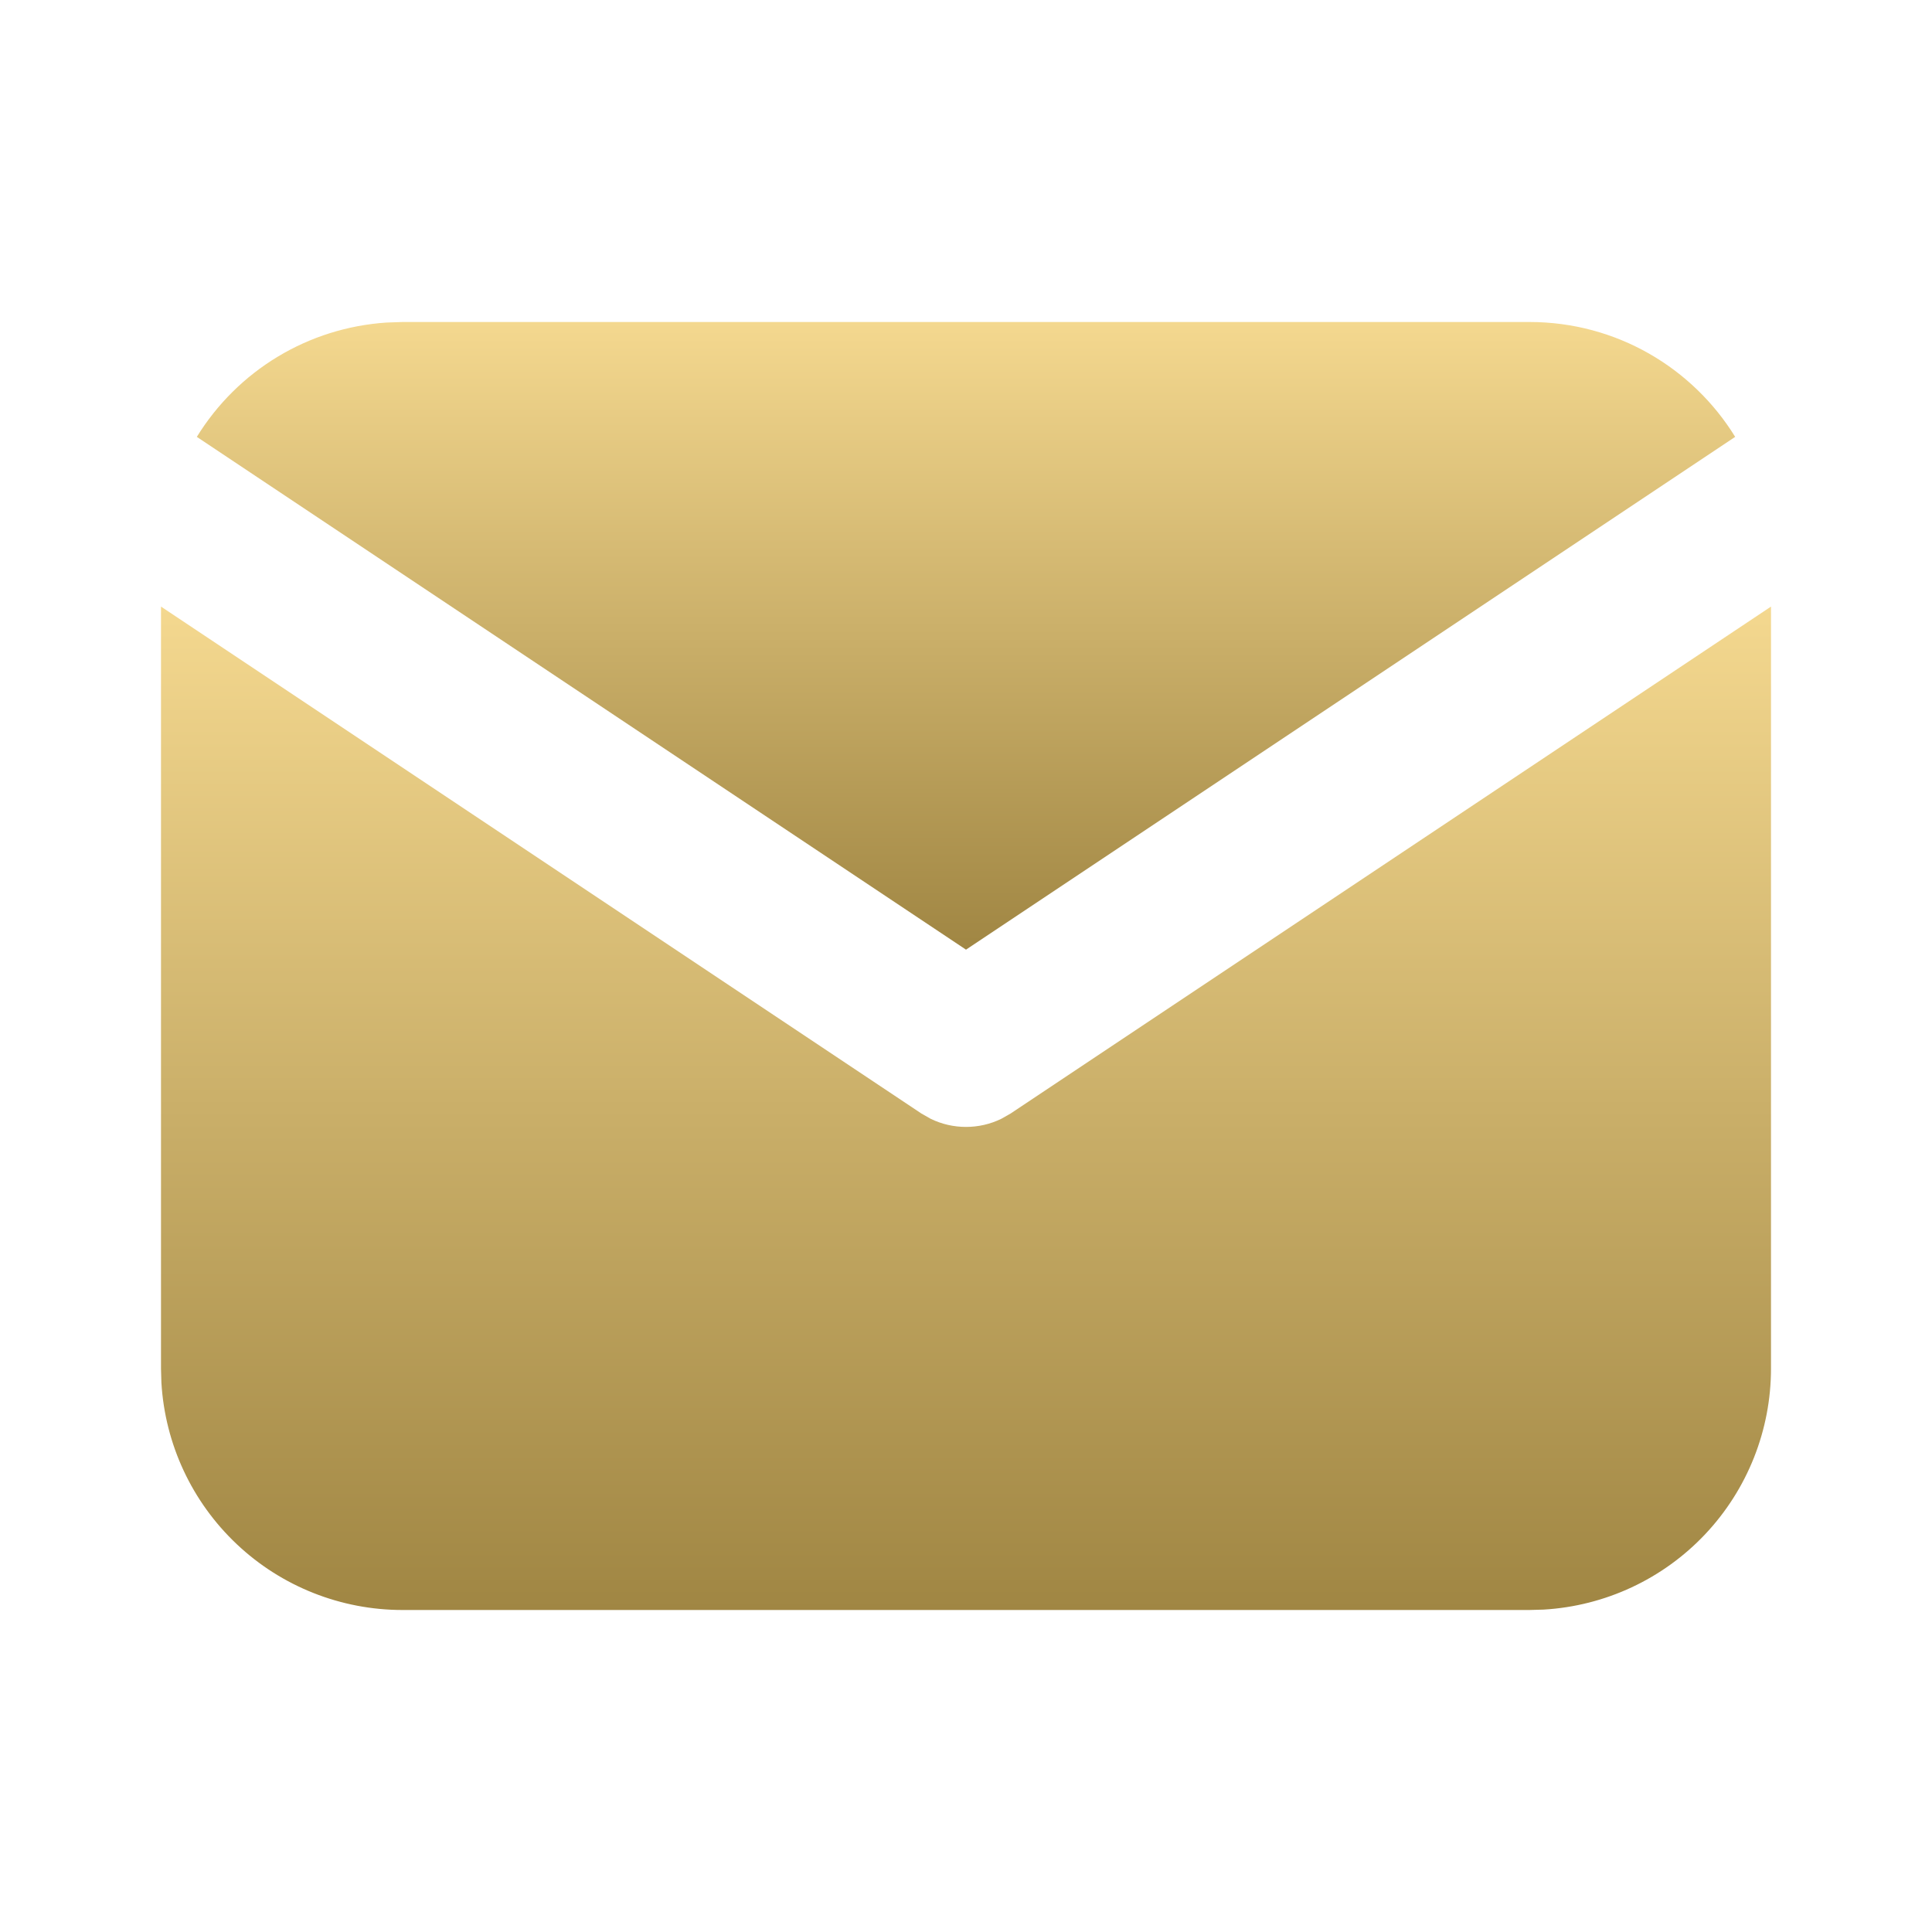 <svg width="24" height="24" viewBox="0 0 24 24" fill="none" xmlns="http://www.w3.org/2000/svg">
<g clip-path="url(#clip0_683_2050)">
<path d="M22 7.535V17C22 17.765 21.708 18.501 21.183 19.058C20.658 19.615 19.94 19.95 19.176 19.995L19 20H5C4.235 20 3.498 19.708 2.942 19.183C2.385 18.658 2.05 17.94 2.005 17.176L2 17V7.535L11.445 13.832L11.561 13.898C11.698 13.965 11.848 13.999 12 13.999C12.152 13.999 12.302 13.965 12.439 13.898L12.555 13.832L22 7.535Z" fill="url(#paint0_linear_683_2050)"/>
<path d="M19 4C20.08 4 21.027 4.57 21.555 5.427L12 11.797L2.445 5.427C2.696 5.02 3.04 4.678 3.45 4.431C3.859 4.184 4.322 4.039 4.799 4.007L5 4H19Z" fill="url(#paint1_linear_683_2050)"/>
</g>
<defs>
<linearGradient id="paint0_linear_683_2050" x1="12" y1="7.535" x2="12" y2="20" gradientUnits="userSpaceOnUse">
<stop stop-color="#F4D88F"/>
<stop offset="1" stop-color="#A08643"/>
</linearGradient>
<linearGradient id="paint1_linear_683_2050" x1="12" y1="4" x2="12" y2="11.797" gradientUnits="userSpaceOnUse">
<stop stop-color="#F4D88F"/>
<stop offset="1" stop-color="#A08643"/>
</linearGradient>
<clipPath id="clip0_683_2050">
<rect width="24" height="24" fill="white"/>
</clipPath>
</defs>
</svg>
